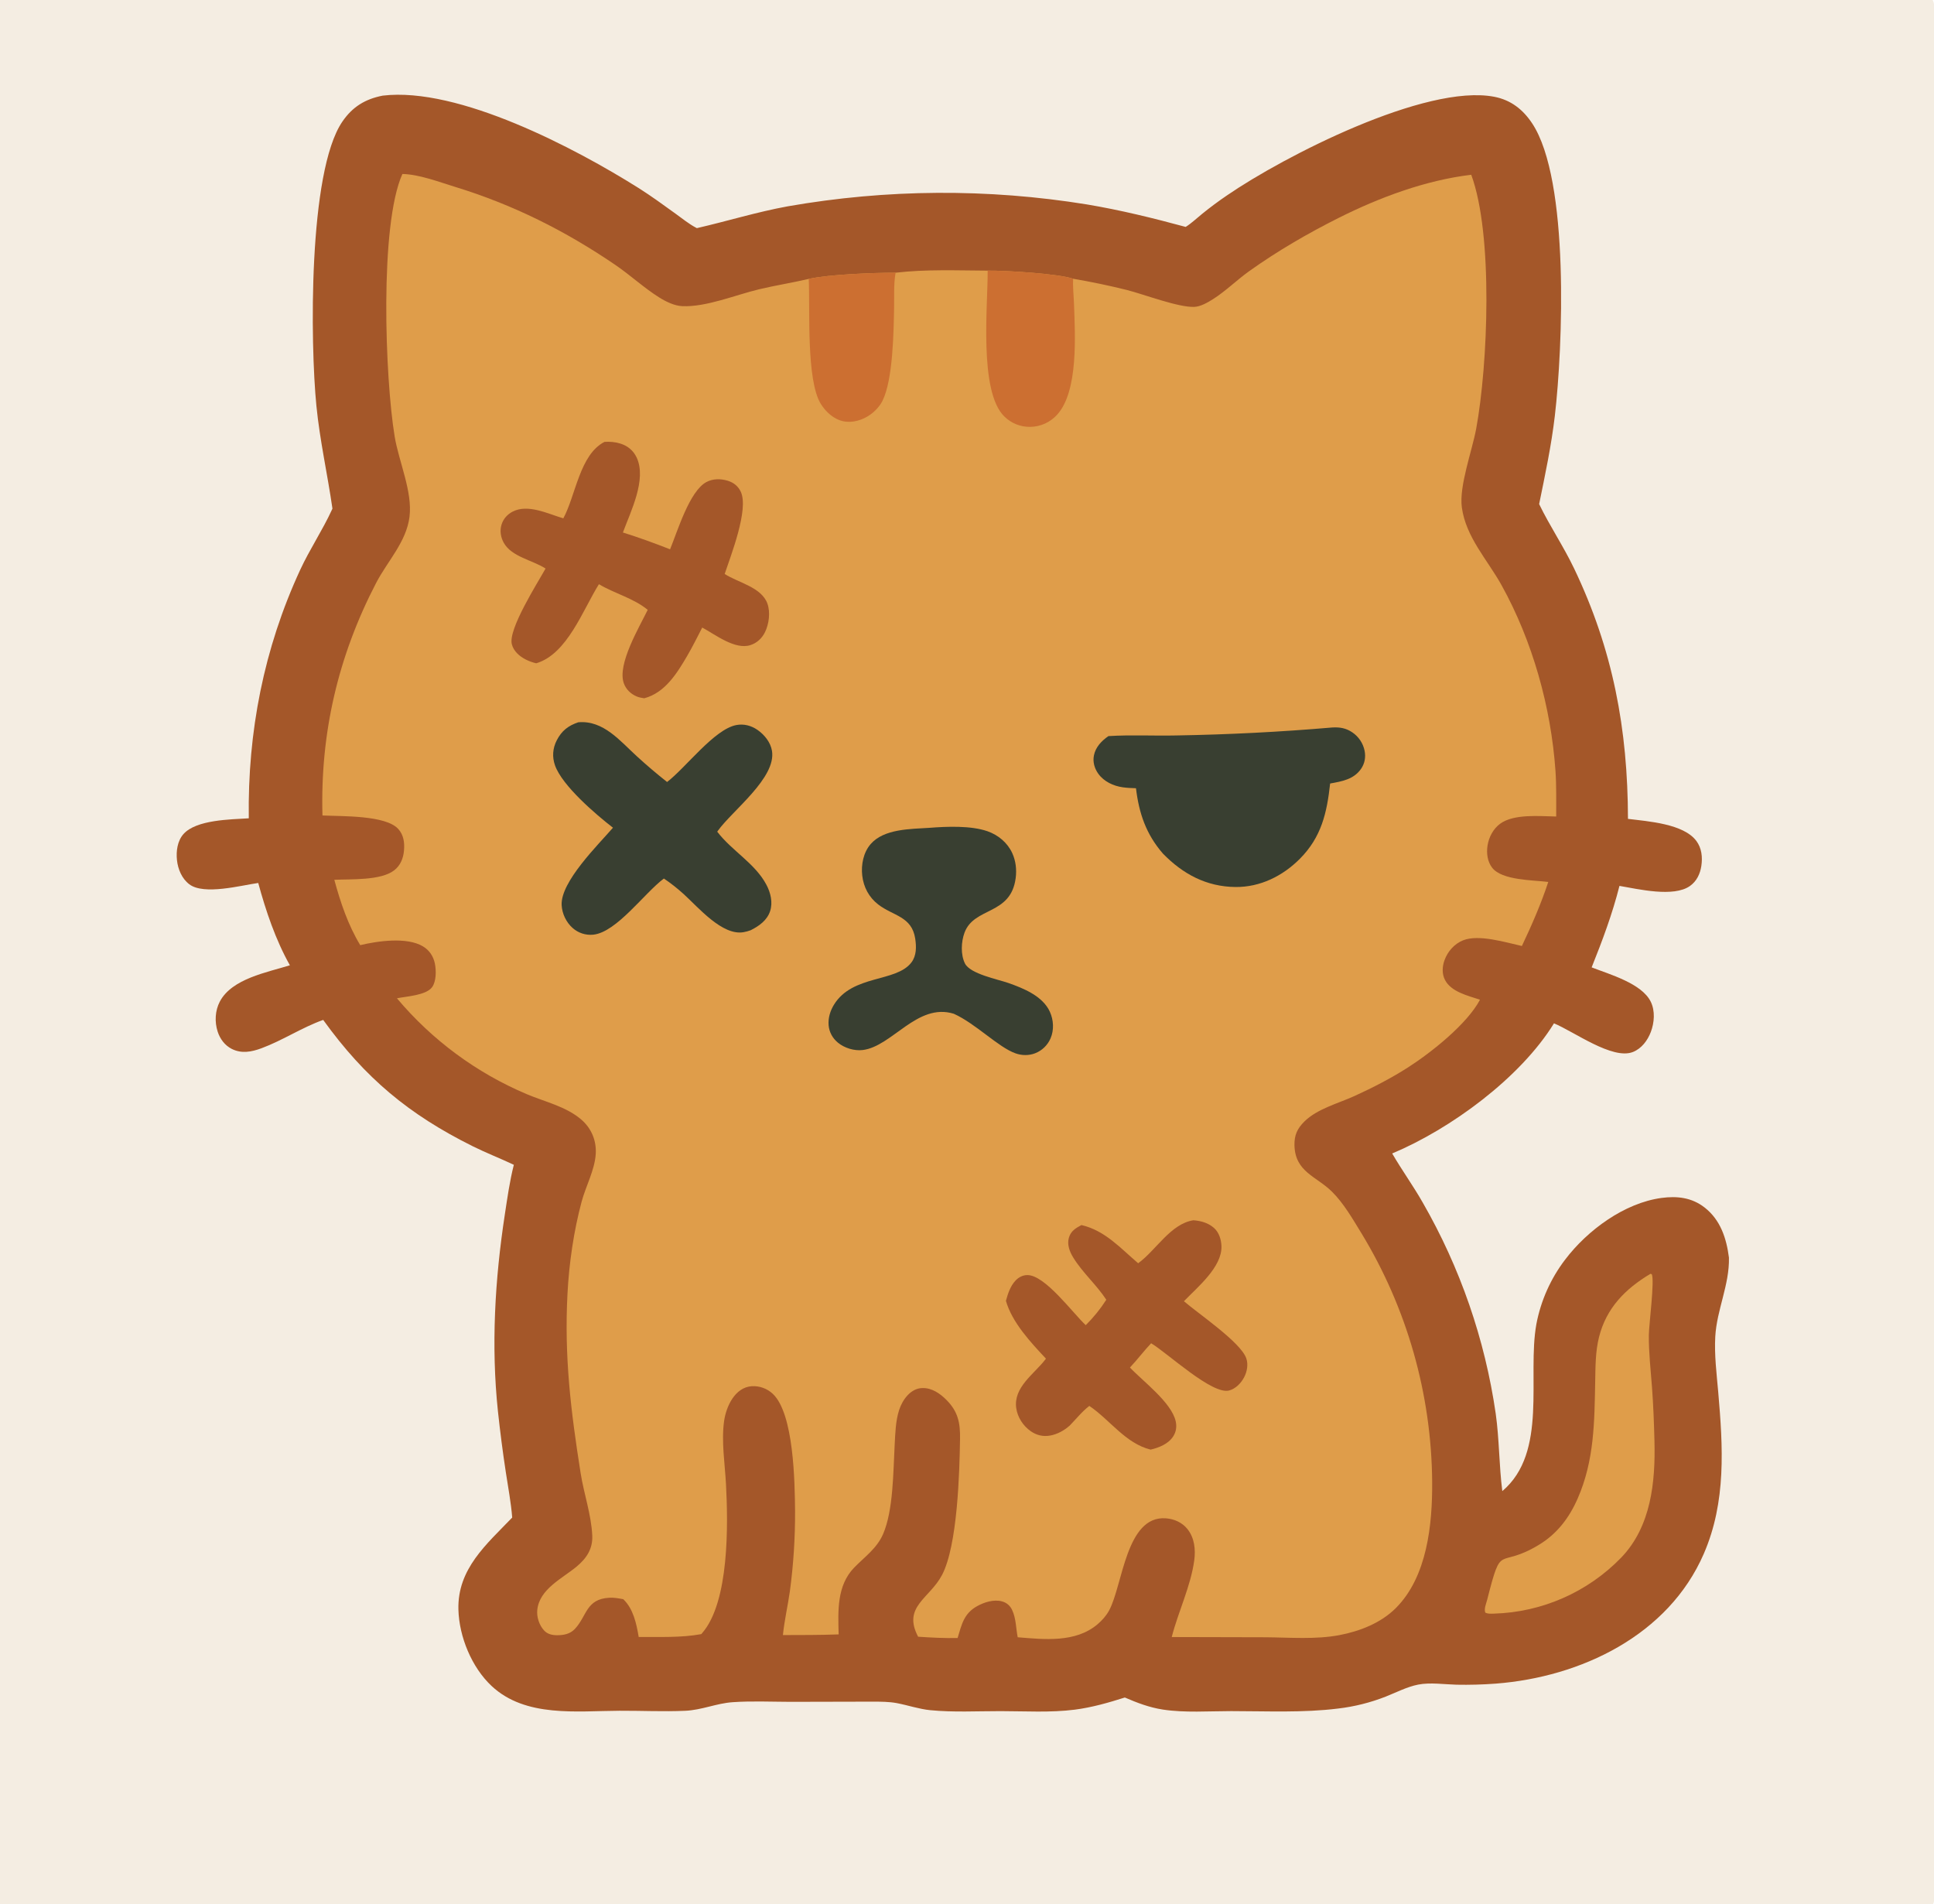 <?xml version="1.0" encoding="utf-8" ?>
<svg xmlns="http://www.w3.org/2000/svg" xmlns:xlink="http://www.w3.org/1999/xlink" width="578" height="569">
	<path fill="#F4EDE2" transform="scale(1.175 1.176)" d="M0 0L491.562 0C492.399 1.476 491.999 4.316 491.999 6.021L492.003 385.245L492.001 460.277C492 464.072 492.409 481.768 491.845 483.448C491.779 483.643 491.663 483.823 491.562 484L0 484L0 0Z"/>
	<path fill="#A45729" transform="scale(1.175 1.176)" d="M97.341 24.301C116.624 22.004 146.464 37.745 162.395 47.763C165.64 49.804 168.743 52.078 171.852 54.317C173.529 55.524 175.203 56.899 177.034 57.861C177.106 57.899 177.179 57.935 177.252 57.971C184.995 56.196 192.505 53.864 200.356 52.431C225.527 48.026 251.258 47.864 276.483 51.953C284.989 53.379 293.261 55.41 301.577 57.662C303.045 56.748 304.401 55.44 305.758 54.35C307.821 52.675 309.957 51.09 312.159 49.602C326.507 39.761 362.631 21.218 380.08 24.595C384.297 25.411 387.358 27.814 389.7 31.338C399.279 45.757 397.486 88.435 395.478 105.639C394.595 113.208 393.006 120.638 391.483 128.097C394.169 133.645 397.671 138.814 400.345 144.395C410.273 165.116 414.024 185.279 414.076 208.085C419.196 208.722 428.212 209.312 431.474 213.698C432.835 215.527 433.07 217.835 432.739 220.037C432.435 222.055 431.569 223.895 429.882 225.111C425.728 228.106 416.662 225.919 411.912 225.117C410.099 232.278 407.579 238.976 404.838 245.821C409.373 247.596 417.606 249.884 419.883 254.572C421.015 256.901 420.79 259.844 419.898 262.21C419.081 264.376 417.546 266.45 415.334 267.324C410.118 269.383 400.323 262.127 395.257 260.043C386.692 273.919 368.983 286.878 354.105 293.111C356.56 297.345 359.453 301.324 361.875 305.586C371.402 322.128 377.701 340.328 380.437 359.22C381.362 365.763 381.275 372.374 382.115 378.912C393.795 369.025 388.382 349.727 390.778 336.481C391.907 330.513 394.418 324.892 398.108 320.067C403.757 312.622 413.17 305.677 422.617 304.41C426.57 303.88 430.306 304.3 433.558 306.834C437.616 309.994 439.122 314.655 439.758 319.57C439.914 326.5 436.678 332.754 436.284 339.619C436.018 344.268 436.626 349.064 437.028 353.69C438.248 367.695 439.107 381.614 433.354 394.848C424.328 415.607 402.058 426.159 380.469 427.828C377.136 428.077 373.792 428.169 370.45 428.103C367.388 428.02 363.736 427.484 360.724 428.075C357.877 428.634 355.133 430.074 352.443 431.135C348.561 432.657 344.5 433.674 340.358 434.16C331.433 435.273 322.142 434.814 313.159 434.814C307.502 434.815 301.343 435.275 295.772 434.421C292.354 433.898 289.254 432.717 286.102 431.357C281.931 432.681 277.719 433.888 273.367 434.446C267.232 435.232 260.677 434.823 254.496 434.819C248.615 434.815 242.471 435.152 236.62 434.579C233.755 434.299 230.945 433.321 228.116 432.786C226.133 432.412 224.017 432.417 222.003 432.409L201.069 432.456C196.182 432.444 191.192 432.21 186.324 432.55C182.229 432.836 178.5 434.543 174.291 434.732C168.733 434.981 163.102 434.699 157.534 434.724C146.715 434.772 133.673 436.494 125.045 428.434C119.973 423.696 116.783 415.917 116.596 409.021C116.315 398.656 123.762 392.41 130.278 385.63C129.982 381.809 129.24 377.969 128.667 374.179C127.878 369.01 127.206 363.823 126.649 358.623C124.895 342.024 125.876 325.154 128.393 308.687C129.042 304.446 129.635 300.152 130.696 295.991C127.244 294.358 123.675 292.982 120.25 291.281C103.956 283.19 92.851 273.928 82.204 259.172C76.761 261.111 71.885 264.386 66.493 266.378C63.996 267.3 61.44 267.802 58.943 266.538C57.181 265.645 55.966 264.006 55.364 262.153C54.56 259.679 54.699 256.818 55.918 254.502C58.982 248.685 67.938 247.092 73.734 245.291C70.111 238.868 67.612 231.468 65.683 224.375C61.349 224.973 51.885 227.542 48.15 224.706C46.253 223.267 45.253 220.863 45.009 218.547C44.773 216.311 45.117 213.68 46.671 211.94C49.941 208.278 58.617 208.242 63.279 207.94C62.97 185.985 67.1 164.809 76.343 144.832C78.765 139.598 82.006 134.789 84.403 129.582L84.557 129.243C83.298 120.493 81.35 111.941 80.474 103.109C78.92 87.441 78.355 43.743 87.053 30.945C89.633 27.148 92.883 25.171 97.341 24.301Z"/>
	<path fill="#DF9D4A" transform="scale(1.175 1.176)" d="M102.351 44.206C106.683 44.323 111.537 46.196 115.655 47.457C130.474 51.994 143.762 58.629 156.55 67.347C160.341 69.931 163.75 73.121 167.625 75.557C169.311 76.618 171.508 77.707 173.521 77.797C179.615 78.071 187.126 74.928 193.108 73.503C197.284 72.509 201.528 71.853 205.704 70.874C210.767 69.73 222.2 69.297 227.801 69.297C235.518 68.395 243.465 68.735 251.216 68.771C255.588 68.71 269.227 69.531 272.956 70.834C277.55 71.614 282.112 72.566 286.633 73.69C291.002 74.804 299.683 78.133 303.746 77.984C305.368 77.925 307.212 76.853 308.566 75.994C311.783 73.953 314.577 71.161 317.69 68.937C324.837 63.834 332.623 59.314 340.47 55.38C350.877 50.164 362.614 45.793 374.212 44.41C379.843 59.621 378.454 92.734 375.476 108.91C374.432 114.581 371.076 123.53 371.822 128.949C372.866 136.535 378.338 142.25 381.926 148.711C389.803 162.896 394.498 179.684 395.633 195.843C395.904 199.695 395.8 203.623 395.823 207.486C391.657 207.416 385.107 206.758 381.596 209.296C379.808 210.588 378.694 212.72 378.357 214.87C378.056 216.783 378.314 218.923 379.527 220.494C382.032 223.739 389.923 223.618 393.803 224.114C391.94 229.756 389.634 235.02 387.095 240.388C383.022 239.494 376.142 237.349 372.145 238.943C369.925 239.829 368.242 241.744 367.424 243.963C366.83 245.573 366.723 247.438 367.525 248.999C369.101 252.068 373.416 253.027 376.437 254.037C373.182 260.21 364.043 267.451 358.147 271.231C353.873 273.972 349.166 276.389 344.547 278.496C340.419 280.378 335.051 281.748 331.779 284.981C329.975 286.763 329.196 288.444 329.248 291.006C329.387 297.812 334.828 298.905 338.788 302.815C341.749 305.738 344.097 309.815 346.265 313.357C357.879 332.419 364.103 354.274 364.274 376.594C364.343 387.368 363.023 400.643 355.033 408.632C351.241 412.423 345.871 414.519 340.678 415.504C334.619 416.653 328.055 416.099 321.922 416.05L298.035 415.992C299.684 409.52 302.858 403.122 303.757 396.515C304.13 393.768 303.825 390.805 302.045 388.571C300.689 386.869 298.653 385.972 296.509 385.82C286.373 385.099 285.573 402.892 282.092 409.259C281.357 410.603 280.294 411.788 279.128 412.772C273.561 417.473 265.632 416.61 258.853 416.049C258.386 413.716 258.465 411.278 257.419 409.081C256.905 408 256.041 407.261 254.885 406.937C252.803 406.352 250.345 407.138 248.522 408.148C245.154 410.013 244.591 412.844 243.567 416.237C240.201 416.311 236.882 416.135 233.526 415.909C229.47 408.256 236.47 406.216 239.614 400.21C243.565 392.661 244.051 374.151 244.188 365.62C244.253 361.589 243.682 358.712 240.765 355.771C239.114 354.106 237.034 352.654 234.587 352.718C231.611 352.796 229.551 355.692 228.705 358.271C227.782 361.089 227.719 364.28 227.557 367.22C227.186 373.92 227.237 383.847 224.594 389.871C223.006 393.491 219.943 395.593 217.274 398.333C212.814 402.912 213.153 409.408 213.312 415.319C208.588 415.496 203.866 415.48 199.139 415.492C199.505 411.773 200.384 408.057 200.909 404.347C201.816 397.595 202.256 390.788 202.226 383.976C202.153 376.609 201.924 359.222 196.56 354.187C195.118 352.836 193.184 352.136 191.211 352.251C186.94 352.538 184.689 357.398 184.17 361.142C183.454 366.306 184.376 371.919 184.655 377.121C185.201 387.3 185.528 407.088 178.573 415.016C178.504 415.095 178.433 415.172 178.363 415.25C173.257 416.198 167.641 415.939 162.453 415.975C161.892 412.612 161.08 408.776 158.524 406.373C157.355 406.16 156.19 405.939 154.996 406.004C149.019 406.333 149.34 410.6 146.215 413.939C145.006 415.23 143.331 415.546 141.627 415.528C140.433 415.515 139.26 415.257 138.418 414.352C137.155 412.993 136.47 410.939 136.659 409.099C137.205 403.775 143.04 401.106 146.672 398.082C149.178 395.996 150.798 393.587 150.642 390.212C150.395 384.868 148.516 379.616 147.684 374.343C145.183 358.489 143.494 344.771 144.344 328.688C144.752 320.967 145.933 312.81 147.941 305.343C149 301.407 151.268 297.33 151.526 293.248C151.743 289.805 150.404 286.648 147.763 284.418C143.86 281.122 138.551 279.977 133.942 278.023C121.179 272.626 109.877 264.283 100.962 253.676C103.364 253.18 108.43 252.942 109.926 250.823C110.98 249.329 110.967 246.613 110.615 244.871C110.237 242.996 109.204 241.447 107.551 240.468C103.441 238.032 96.025 239.127 91.629 240.173C88.521 235.04 86.599 229.329 85.035 223.569C89.201 223.357 96.845 223.812 100.264 221.158C101.865 219.915 102.58 218.111 102.755 216.136C102.932 214.149 102.681 212.168 101.29 210.64C98.07 207.102 86.82 207.46 82.018 207.22C81.443 186.274 85.993 166.729 95.678 148.115C98.539 142.617 103.354 137.715 104.157 131.342C104.964 124.942 101.446 117.332 100.384 110.925C97.933 96.135 96.496 57.197 102.351 44.206Z"/>
	<path fill="#CC6F31" transform="scale(1.175 1.176)" d="M251.216 68.771C255.588 68.71 269.227 69.531 272.956 70.834C272.844 72.944 273.103 75.208 273.177 77.333C273.446 85.053 274.336 99.47 268.848 105.416C267.103 107.331 264.643 108.437 262.052 108.472C259.582 108.518 257.198 107.562 255.443 105.823C248.938 99.452 251.27 77.576 251.216 68.771Z"/>
	<path fill="#CC6F31" transform="scale(1.175 1.176)" d="M205.704 70.874C210.767 69.73 222.2 69.297 227.801 69.297C227.784 69.394 227.765 69.49 227.749 69.586C227.294 72.35 227.471 75.368 227.416 78.176C227.298 84.236 227.147 96.429 224.482 101.807C223.784 103.215 222.625 104.459 221.354 105.369C219.455 106.73 216.862 107.536 214.534 107.055C212.085 106.55 210.049 104.703 208.763 102.617C205.038 96.573 206.06 78.592 205.704 70.874Z"/>
	<path fill="#A45729" transform="scale(1.175 1.176)" d="M153.758 112.285C155.125 112.197 156.493 112.308 157.805 112.721C159.676 113.309 161.119 114.5 161.947 116.288C164.531 121.865 160.413 129.954 158.438 135.312C162.458 136.572 166.513 138.044 170.433 139.586C172.311 135.031 175.362 124.806 179.661 122.502C181.344 121.599 183.321 121.616 185.116 122.168C186.603 122.624 187.761 123.543 188.423 124.965C190.511 129.452 185.888 141.147 184.323 145.851C187.704 148.054 193.694 149.184 195.195 153.39C195.981 155.592 195.598 158.554 194.587 160.623C193.825 162.184 192.52 163.414 190.847 163.938C186.919 165.168 181.995 161.289 178.614 159.468C177.38 161.86 176.178 164.287 174.821 166.611C172.234 171.041 169.152 176.059 163.856 177.442C163.224 177.339 162.573 177.24 161.979 176.992C160.439 176.35 159.201 175.169 158.652 173.58C156.988 168.768 162.534 159.49 164.749 154.969C161.103 151.979 156.344 150.846 152.335 148.451C148.217 155.037 144.286 166.213 136.385 168.552C135.453 168.337 134.551 168.009 133.699 167.574C132.124 166.766 130.655 165.494 130.188 163.722C129.186 159.923 136.73 148.142 138.767 144.47C135.459 142.339 130.172 141.513 128.157 137.97C127.348 136.547 127.076 134.866 127.573 133.288C128.025 131.85 129.038 130.711 130.371 130.019C134.295 127.985 139.383 130.57 143.284 131.717C146.454 125.86 147.434 115.519 153.758 112.285Z"/>
	<path fill="#A45729" transform="scale(1.175 1.176)" d="M303.519 310.086C305.402 310.208 307.313 310.743 308.758 312.015C310.06 313.16 310.619 314.967 310.678 316.662C310.863 321.97 304.567 327.094 301.134 330.655C304.859 333.875 315.598 341.095 316.994 345.177C317.533 346.754 317.191 348.575 316.426 350.018C315.644 351.494 314.31 352.867 312.666 353.331C308.376 354.544 297.029 343.874 292.793 341.34C290.919 343.314 289.279 345.515 287.403 347.504C290.702 351.007 297.975 356.363 299.043 361.171C299.34 362.512 299.163 363.829 298.413 364.992C297.161 366.931 294.806 367.865 292.658 368.366C286.248 366.776 282.334 360.813 277.07 357.263C275.241 358.649 273.682 360.627 272.068 362.269C270.677 363.495 268.982 364.446 267.143 364.784C265.331 365.117 263.674 364.735 262.164 363.682C260.246 362.343 258.807 360.147 258.479 357.818C257.732 352.526 263.001 349.187 265.838 345.516L266.041 345.251C262.174 341.128 257.424 336.068 255.859 330.557C256.352 328.74 256.981 326.805 258.302 325.406C259.089 324.572 260.115 324.027 261.277 324.011C265.781 323.951 272.816 333.614 276.161 336.741C278.174 334.728 279.852 332.677 281.388 330.277C278.901 326.472 275.345 323.413 272.974 319.548C272.066 318.068 271.372 316.28 271.869 314.536C272.358 312.817 273.588 312.093 275.065 311.3C281.067 312.692 284.968 317.155 289.494 321.007C294.026 317.737 297.711 311 303.519 310.086Z"/>
	<path fill="#393F31" transform="scale(1.175 1.176)" d="M147.088 183.541C153.484 182.976 157.725 188.303 162.027 192.219C164.497 194.475 167.047 196.642 169.673 198.714C174.454 195.056 181.654 185.34 187.258 184.248C189.175 183.874 191.07 184.372 192.662 185.473C194.429 186.696 195.986 188.616 196.351 190.78C197.509 197.647 186.289 205.955 182.606 211.089C182.546 211.173 182.488 211.258 182.429 211.343C186.13 216.201 192.059 219.382 194.943 224.84C196.004 226.85 196.609 229.312 195.878 231.533C195.103 233.887 193.051 235.327 190.934 236.384C190.357 236.601 189.762 236.765 189.155 236.873C183.728 237.859 177.596 230.549 173.891 227.196C172.294 225.751 170.646 224.446 168.86 223.242C163.9 226.936 156.853 236.879 150.913 237.51C148.994 237.711 147.08 237.093 145.643 235.808C144.012 234.371 142.964 232.164 142.855 229.998C142.558 224.061 152.17 214.662 155.909 210.332C151.53 206.941 143.004 199.669 141.171 194.502C140.407 192.349 140.566 190.159 141.609 188.129C142.868 185.678 144.541 184.398 147.088 183.541Z"/>
	<path fill="#393F31" transform="scale(1.175 1.176)" d="M338.891 184.86C340.779 184.756 342.325 185.009 343.925 186.077C345.576 187.175 346.72 188.888 347.1 190.834C347.406 192.432 347.119 194.018 346.191 195.364C344.328 198.063 341.305 198.555 338.321 199.101C337.505 206.556 336.107 212.714 330.631 218.22C326.261 222.613 320.518 225.46 314.253 225.398C306.848 225.325 300.866 222.112 295.78 216.897C291.517 211.994 289.696 206.664 288.937 200.298C287.831 200.273 286.687 200.216 285.592 200.064C283.207 199.733 280.785 198.611 279.353 196.617C278.381 195.263 277.91 193.615 278.239 191.963C278.667 189.821 280.203 188.247 281.932 187.052C287.651 186.69 293.478 187.017 299.216 186.887C312.46 186.665 325.693 185.989 338.891 184.86Z"/>
	<path fill="#393F31" transform="scale(1.175 1.176)" d="M236.42 210.359C240.857 210.012 246.965 209.761 251.186 211.237C253.909 212.19 256.254 214.142 257.467 216.787C258.372 218.76 258.62 220.972 258.343 223.115C257.104 232.671 247.748 230.384 245.312 237.039C244.467 239.347 244.322 242.577 245.434 244.826C246.75 247.489 253.781 248.846 256.434 249.775C260.314 251.132 265.236 253.11 267.041 257.115C267.979 259.197 268.13 261.709 267.222 263.828C266.476 265.593 265.043 266.977 263.253 267.661C261.666 268.264 259.911 268.234 258.317 267.675C253.912 266.13 248.174 260.105 242.6 257.609C233.322 254.735 226.922 265.914 219.44 266.824C217.29 267.086 214.815 266.331 213.143 264.965C211.773 263.847 210.904 262.278 210.759 260.508C210.61 258.681 211.166 256.861 212.117 255.313C216.847 247.611 227.929 249.672 231.813 244.576C233.138 242.838 233.1 240.572 232.784 238.508C231.914 232.829 227.192 232.779 223.374 229.838C221.026 228.03 219.649 225.437 219.312 222.506C218.995 219.749 219.599 216.621 221.45 214.492C224.858 210.573 231.625 210.678 236.42 210.359Z"/>
	<path fill="#DF9D4A" transform="scale(1.175 1.176)" d="M419.788 323.692L420.132 323.792C420.888 325.393 419.415 336.519 419.387 339.267C419.341 343.675 419.859 348.12 420.187 352.513C420.524 357.034 420.696 361.594 420.812 366.126C421.08 376.619 419.962 387.895 412.354 395.811C403.834 404.581 392.233 409.686 380.011 410.042C379.223 410.061 378.508 410.148 377.784 409.779C377.417 408.819 378.015 407.502 378.271 406.497C382.09 391.499 380.83 398.974 391.453 392.539C396.081 389.735 399.152 385.664 401.299 380.756C405.525 371.097 405.543 361.352 405.74 351.027C405.812 347.28 405.788 343.466 406.703 339.807C408.554 332.402 413.367 327.522 419.788 323.692Z"/>
</svg>
